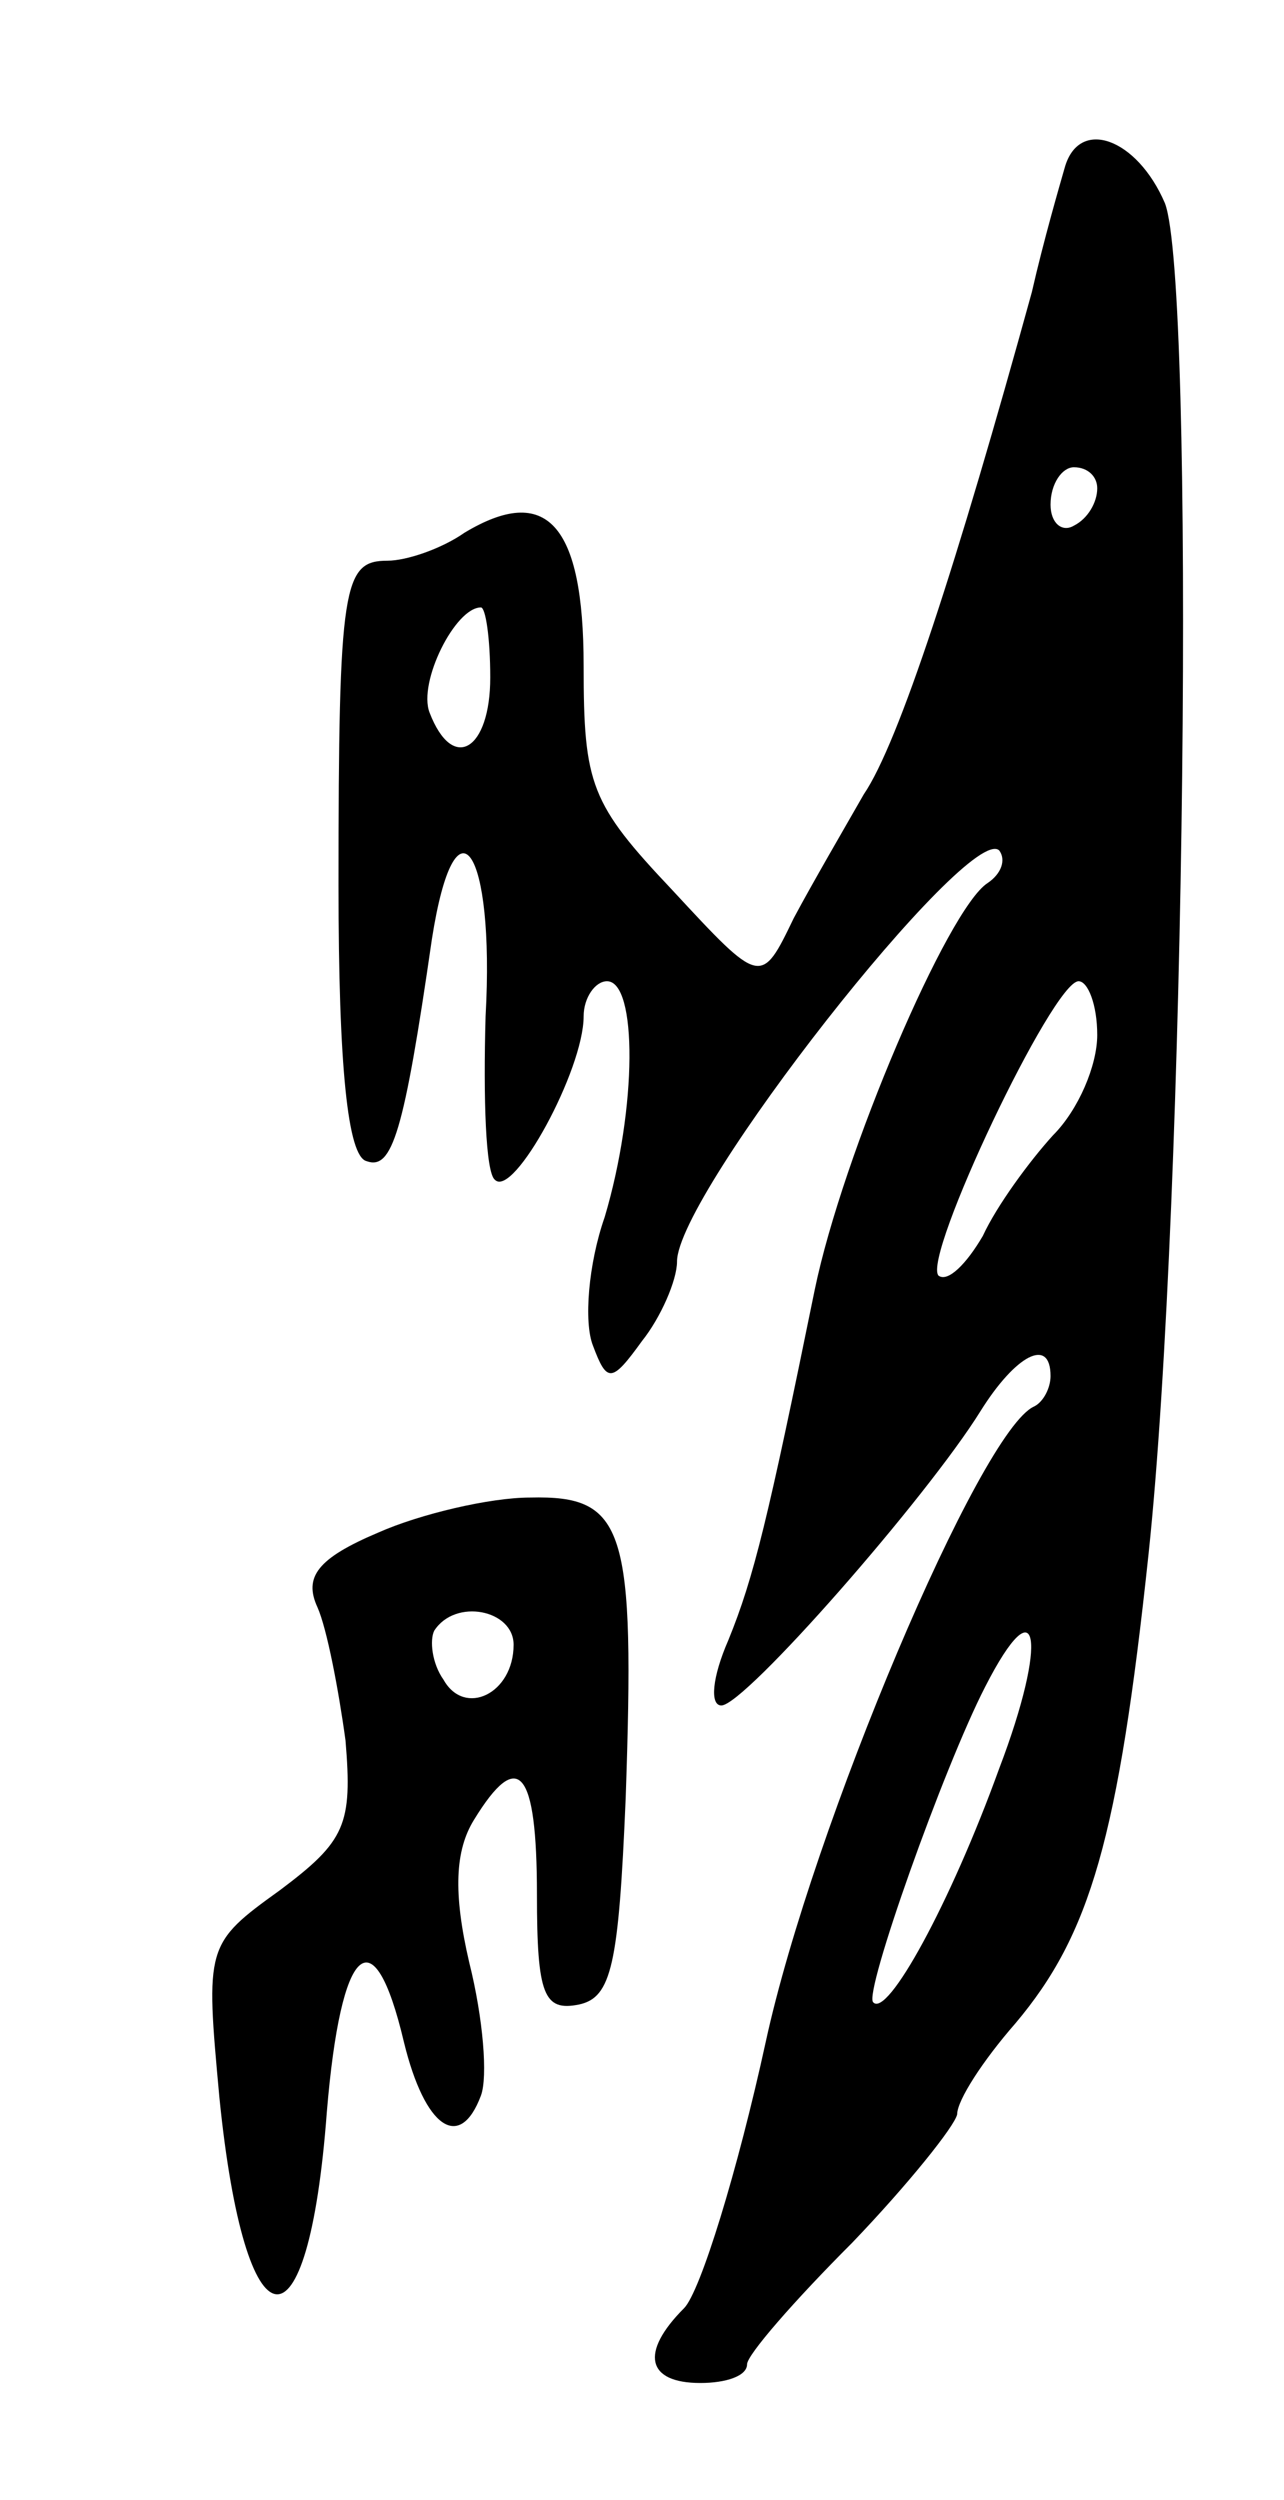 <svg version="1.0" xmlns="http://www.w3.org/2000/svg"
 width="55pt" height="107pt" viewBox="0 0 55 107"
 preserveAspectRatio="xMidYMid meet">
<g transform="translate(0,107) scale(0.1,-0.1)"
fill="#000000" stroke="none">
<path d="M456 998 c-2 -7 -9 -31 -14 -53 -32 -116 -57 -193 -72 -215 -8 -14
-22 -38 -30 -53 -14 -29 -14 -29 -52 12 -35 37 -38 45 -38 96 0 61 -16 78 -51
57 -10 -7 -25 -12 -33 -12 -19 0 -21 -10 -21 -139 0 -78 4 -116 12 -118 11 -4
16 12 28 95 10 64 27 39 23 -33 -1 -35 0 -67 4 -70 8 -8 38 47 38 70 0 8 5 15
10 15 13 0 13 -54 -1 -101 -7 -20 -9 -45 -5 -55 6 -16 8 -16 21 2 8 10 15 26
15 34 0 29 125 188 138 176 3 -4 1 -10 -5 -14 -17 -11 -62 -116 -74 -174 -20
-98 -26 -123 -37 -150 -7 -16 -8 -28 -3 -28 10 0 88 89 111 126 15 24 30 32
30 15 0 -5 -3 -11 -7 -13 -23 -10 -95 -180 -115 -272 -12 -55 -28 -107 -35
-114 -19 -19 -16 -32 7 -32 11 0 20 3 20 8 0 4 20 27 45 52 24 25 44 50 45 55
0 6 11 23 25 39 32 38 44 79 57 201 16 151 20 544 7 578 -12 28 -37 37 -43 15z
m14 -137 c0 -6 -4 -13 -10 -16 -5 -3 -10 1 -10 9 0 9 5 16 10 16 6 0 10 -4 10
-9z m-260 -81 c0 -31 -16 -41 -26 -15 -5 13 11 45 22 45 2 0 4 -13 4 -30z
m260 -153 c0 -13 -8 -32 -19 -43 -10 -11 -24 -30 -30 -43 -7 -12 -15 -20 -19
-17 -7 8 49 126 60 126 4 0 8 -10 8 -23z m-42 -314 c-21 -58 -48 -107 -54
-100 -4 4 30 100 48 135 23 45 27 20 6 -35z"/>
<path d="M162 414 c-26 -11 -32 -19 -26 -32 4 -9 9 -35 12 -57 3 -36 0 -43
-28 -64 -32 -23 -32 -24 -26 -89 11 -109 38 -113 46 -6 6 72 20 85 33 30 9
-37 24 -47 33 -23 3 8 1 33 -5 57 -7 30 -6 48 2 61 19 31 27 22 27 -32 0 -43
3 -50 18 -47 14 3 17 17 20 88 4 116 0 130 -41 129 -17 0 -47 -7 -65 -15z m58
-48 c0 -21 -21 -31 -30 -15 -5 7 -6 17 -4 21 9 14 34 9 34 -6z"/>
</g>
</svg>

